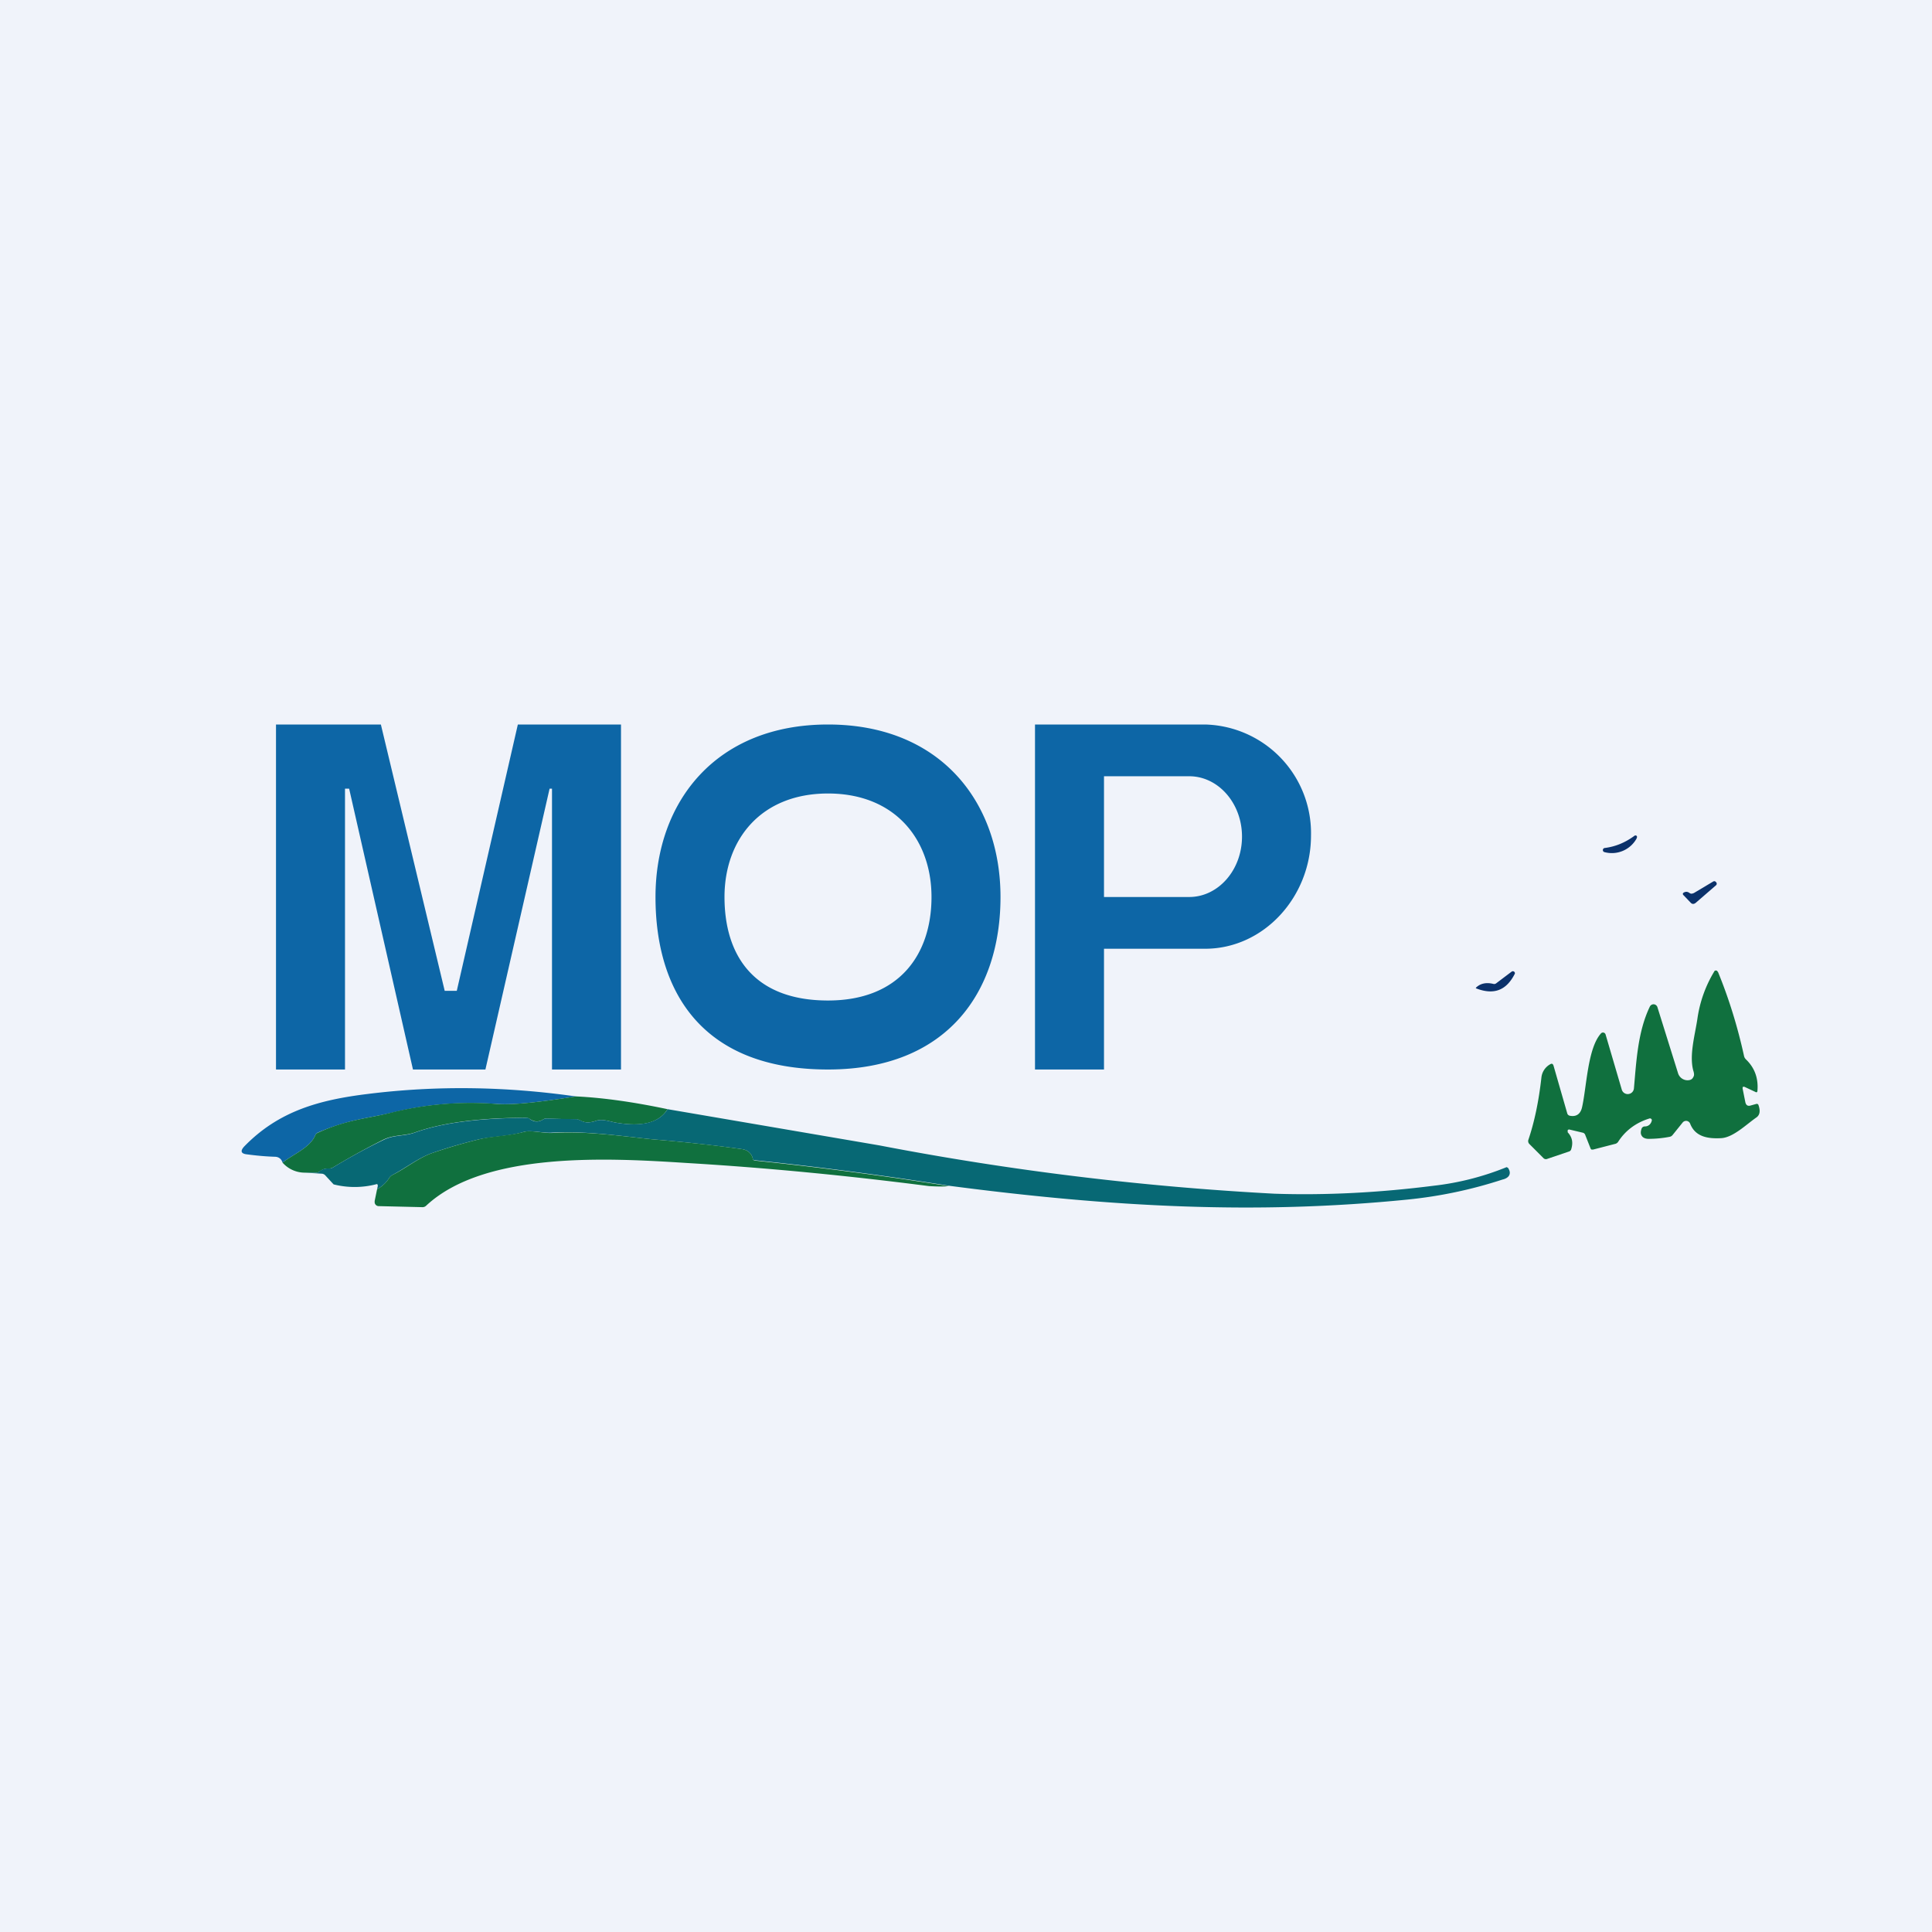 <!-- by TradeStack --><svg width="56" height="56" viewBox="0 0 56 56" xmlns="http://www.w3.org/2000/svg"><path fill="#F0F3FA" d="M0 0h56v56H0z"/><path d="M47.44 24.3a.82.82 0 0 1-.93.4.06.06 0 0 1-.05-.06.06.06 0 0 1 .05-.06c.32-.04.6-.16.86-.35a.05.05 0 0 1 .07 0 .05.05 0 0 1 0 .06ZM49.09 25.89l.57-.34a.06.06 0 0 1 .08.02.06.06 0 0 1 0 .09l-.59.51c-.05.04-.1.04-.14 0l-.2-.21c-.05-.04-.04-.08.02-.1.05-.02.1-.01.15.03a.1.1 0 0 0 .1 0Z" fill="#0B316A"/><path d="M47.81 32.42c-.39.12-.7.35-.91.68a.15.15 0 0 1-.1.06l-.62.16h-.05a.07.07 0 0 1-.03-.04l-.15-.38a.1.1 0 0 0-.08-.07l-.38-.09a.05.05 0 0 0-.05.02v.06c.14.15.16.31.1.5a.1.1 0 0 1-.07.06l-.62.21a.1.1 0 0 1-.12-.03l-.4-.4a.12.12 0 0 1-.03-.12c.17-.5.3-1.1.38-1.82a.5.5 0 0 1 .25-.37c.05-.03.08-.02.1.04l.4 1.39a.1.1 0 0 0 .07.06c.2.04.32-.06.36-.26.13-.59.16-1.69.54-2.12a.08.08 0 0 1 .08-.03.08.08 0 0 1 .06.06l.47 1.6a.18.18 0 0 0 .2.12.18.18 0 0 0 .15-.16c.07-.78.11-1.64.46-2.37a.12.12 0 0 1 .12-.07.12.12 0 0 1 .1.08l.6 1.92a.29.29 0 0 0 .24.2c.1.01.17-.02.2-.09.03-.04.03-.1 0-.19-.12-.45.05-1.03.12-1.5a3.62 3.62 0 0 1 .5-1.39.07.07 0 0 1 .07 0l.03.04c.32.78.57 1.6.75 2.42.01.05.03.08.06.11.26.25.36.56.33.91 0 .04-.03.05-.06.03l-.32-.15h-.04l-.01.03v.02l.08.4c.02.08.06.11.13.1l.18-.05c.03-.01.06 0 .07.03.06.17.04.29-.06.36-.29.2-.67.58-1.02.6-.37.02-.75-.03-.9-.42a.13.13 0 0 0-.1-.08.13.13 0 0 0-.12.05l-.29.36a.14.14 0 0 1-.08.05c-.2.04-.41.06-.62.06-.08 0-.15-.03-.18-.07-.05-.06-.05-.13-.02-.22a.1.1 0 0 1 .1-.07c.1 0 .18-.07.2-.18a.05.05 0 0 0-.02-.04.05.05 0 0 0-.05-.01Z" fill="#10703E"/><path d="M42.79 28.62c.13-.12.3-.15.5-.1a.1.1 0 0 0 .04 0 .1.1 0 0 0 .04-.02l.45-.34a.06.06 0 0 1 .09.06c-.24.48-.6.63-1.12.43h-.01v-.02Z" fill="#0B316A"/><path d="M16.7 31.78c-1.07.17-1.82.25-2.27.22-1.04-.07-2-.01-3.02.24-.75.18-1.3.2-2.2.59a.14.14 0 0 0-.07.07c-.14.36-.65.56-.95.8-.03-.1-.1-.16-.2-.17-.33-.01-.6-.04-.83-.07-.18-.02-.2-.1-.08-.23 1.01-1.04 2.2-1.35 3.57-1.52 2-.25 4-.22 6.04.07Z" fill="#0D66A6"/><path d="M16.7 31.78c.82.04 1.7.17 2.65.37-.25.4-.74.52-1.5.39-.17-.03-.4-.12-.58-.05-.18.06-.33.06-.46-.02a.19.19 0 0 0-.1-.02l-.87-.03c-.04 0-.07.01-.1.03-.13.08-.26.07-.39-.02a.17.17 0 0 0-.1-.03c-1.02 0-2.27.08-3.24.43-.3.1-.6.06-.89.2-.5.25-.99.52-1.47.81a.2.2 0 0 1-.11.03.4.4 0 0 0-.27.08.17.17 0 0 1-.1.04h-.34a.86.86 0 0 1-.64-.29c.3-.24.81-.44.95-.8a.14.14 0 0 1 .08-.07c.88-.4 1.44-.4 2.2-.6a9.55 9.55 0 0 1 3-.23c.45.03 1.21-.05 2.27-.22Z" fill="#10703E"/><path d="m19.35 32.15 6.14 1.05a84 84 0 0 0 11.45 1.4c1.49.05 3.03-.03 4.61-.23a8 8 0 0 0 2.12-.54l.04.02c.06.09.07.17.02.24-.03.04-.09.08-.18.1a13 13 0 0 1-2.75.58c-4.4.44-8.56.22-13.29-.4a103.5 103.5 0 0 0-5.63-.74c-.04 0-.06-.01-.06-.05-.04-.15-.14-.24-.3-.27a45.1 45.1 0 0 0-2.54-.28c-.76-.07-1.96-.26-2.98-.2-.25.02-.62-.08-.82-.02-.44.13-.94.13-1.32.22-.45.11-.9.24-1.33.39-.4.14-.76.43-1.16.64a.22.22 0 0 0-.08.07.94.94 0 0 1-.36.34l.02-.09c0-.05-.01-.07-.06-.05a2.5 2.5 0 0 1-1.22 0l-.24-.26a.15.15 0 0 0-.1-.05l-.5-.03h.33c.04 0 .08-.01.1-.04a.4.4 0 0 1 .28-.08.2.2 0 0 0 .11-.03c.48-.29.97-.56 1.47-.8.3-.15.59-.1.9-.21.97-.35 2.21-.42 3.23-.43.04 0 .07 0 .1.03.13.1.26.1.39.02a.18.18 0 0 1 .1-.03l.88.02.1.03c.12.08.27.08.45.02.18-.07.41.02.58.05.76.13 1.26 0 1.5-.39Z" fill="#076874"/><path d="M27.51 34.38c-.2.02-.4.01-.58 0-2.33-.3-4.67-.53-7.02-.67-2.2-.14-5.85-.36-7.56 1.24a.15.15 0 0 1-.11.04l-1.27-.03a.12.12 0 0 1-.11-.1v-.05l.07-.34a.94.94 0 0 0 .36-.34.22.22 0 0 1 .08-.07c.4-.2.76-.5 1.16-.64.44-.15.88-.28 1.33-.39.38-.1.88-.1 1.32-.22.2-.06.57.04.82.03 1.02-.07 2.22.12 2.98.19.85.07 1.7.16 2.54.28.16.03.26.12.3.27 0 .04.02.05.06.06a103.55 103.55 0 0 1 5.63.74Z" fill="#10703E"/><path fill-rule="evenodd" d="M8 21v10h2v-8.14h.12L11.97 31h2.1l1.86-8.14H16V31h2V21h-2.99l-1.77 7.72h-.35L11.04 21H8Zm16 10c3.45 0 5-2.24 5-5s-1.75-5-5-5-5 2.24-5 5 1.36 5 5 5Zm0-2c2.07 0 3-1.34 3-3s-1.05-3-3-3-3 1.34-3 3 .82 3 3 3Zm10.93-8H30v10h2v-3.5h2.93c1.7 0 3.07-1.5 3.07-3.28A3.15 3.15 0 0 0 34.93 21ZM32 22.5h2.47c.84 0 1.53.78 1.53 1.75S35.31 26 34.47 26H32v-3.5Z" fill="#0D66A6"/></svg>